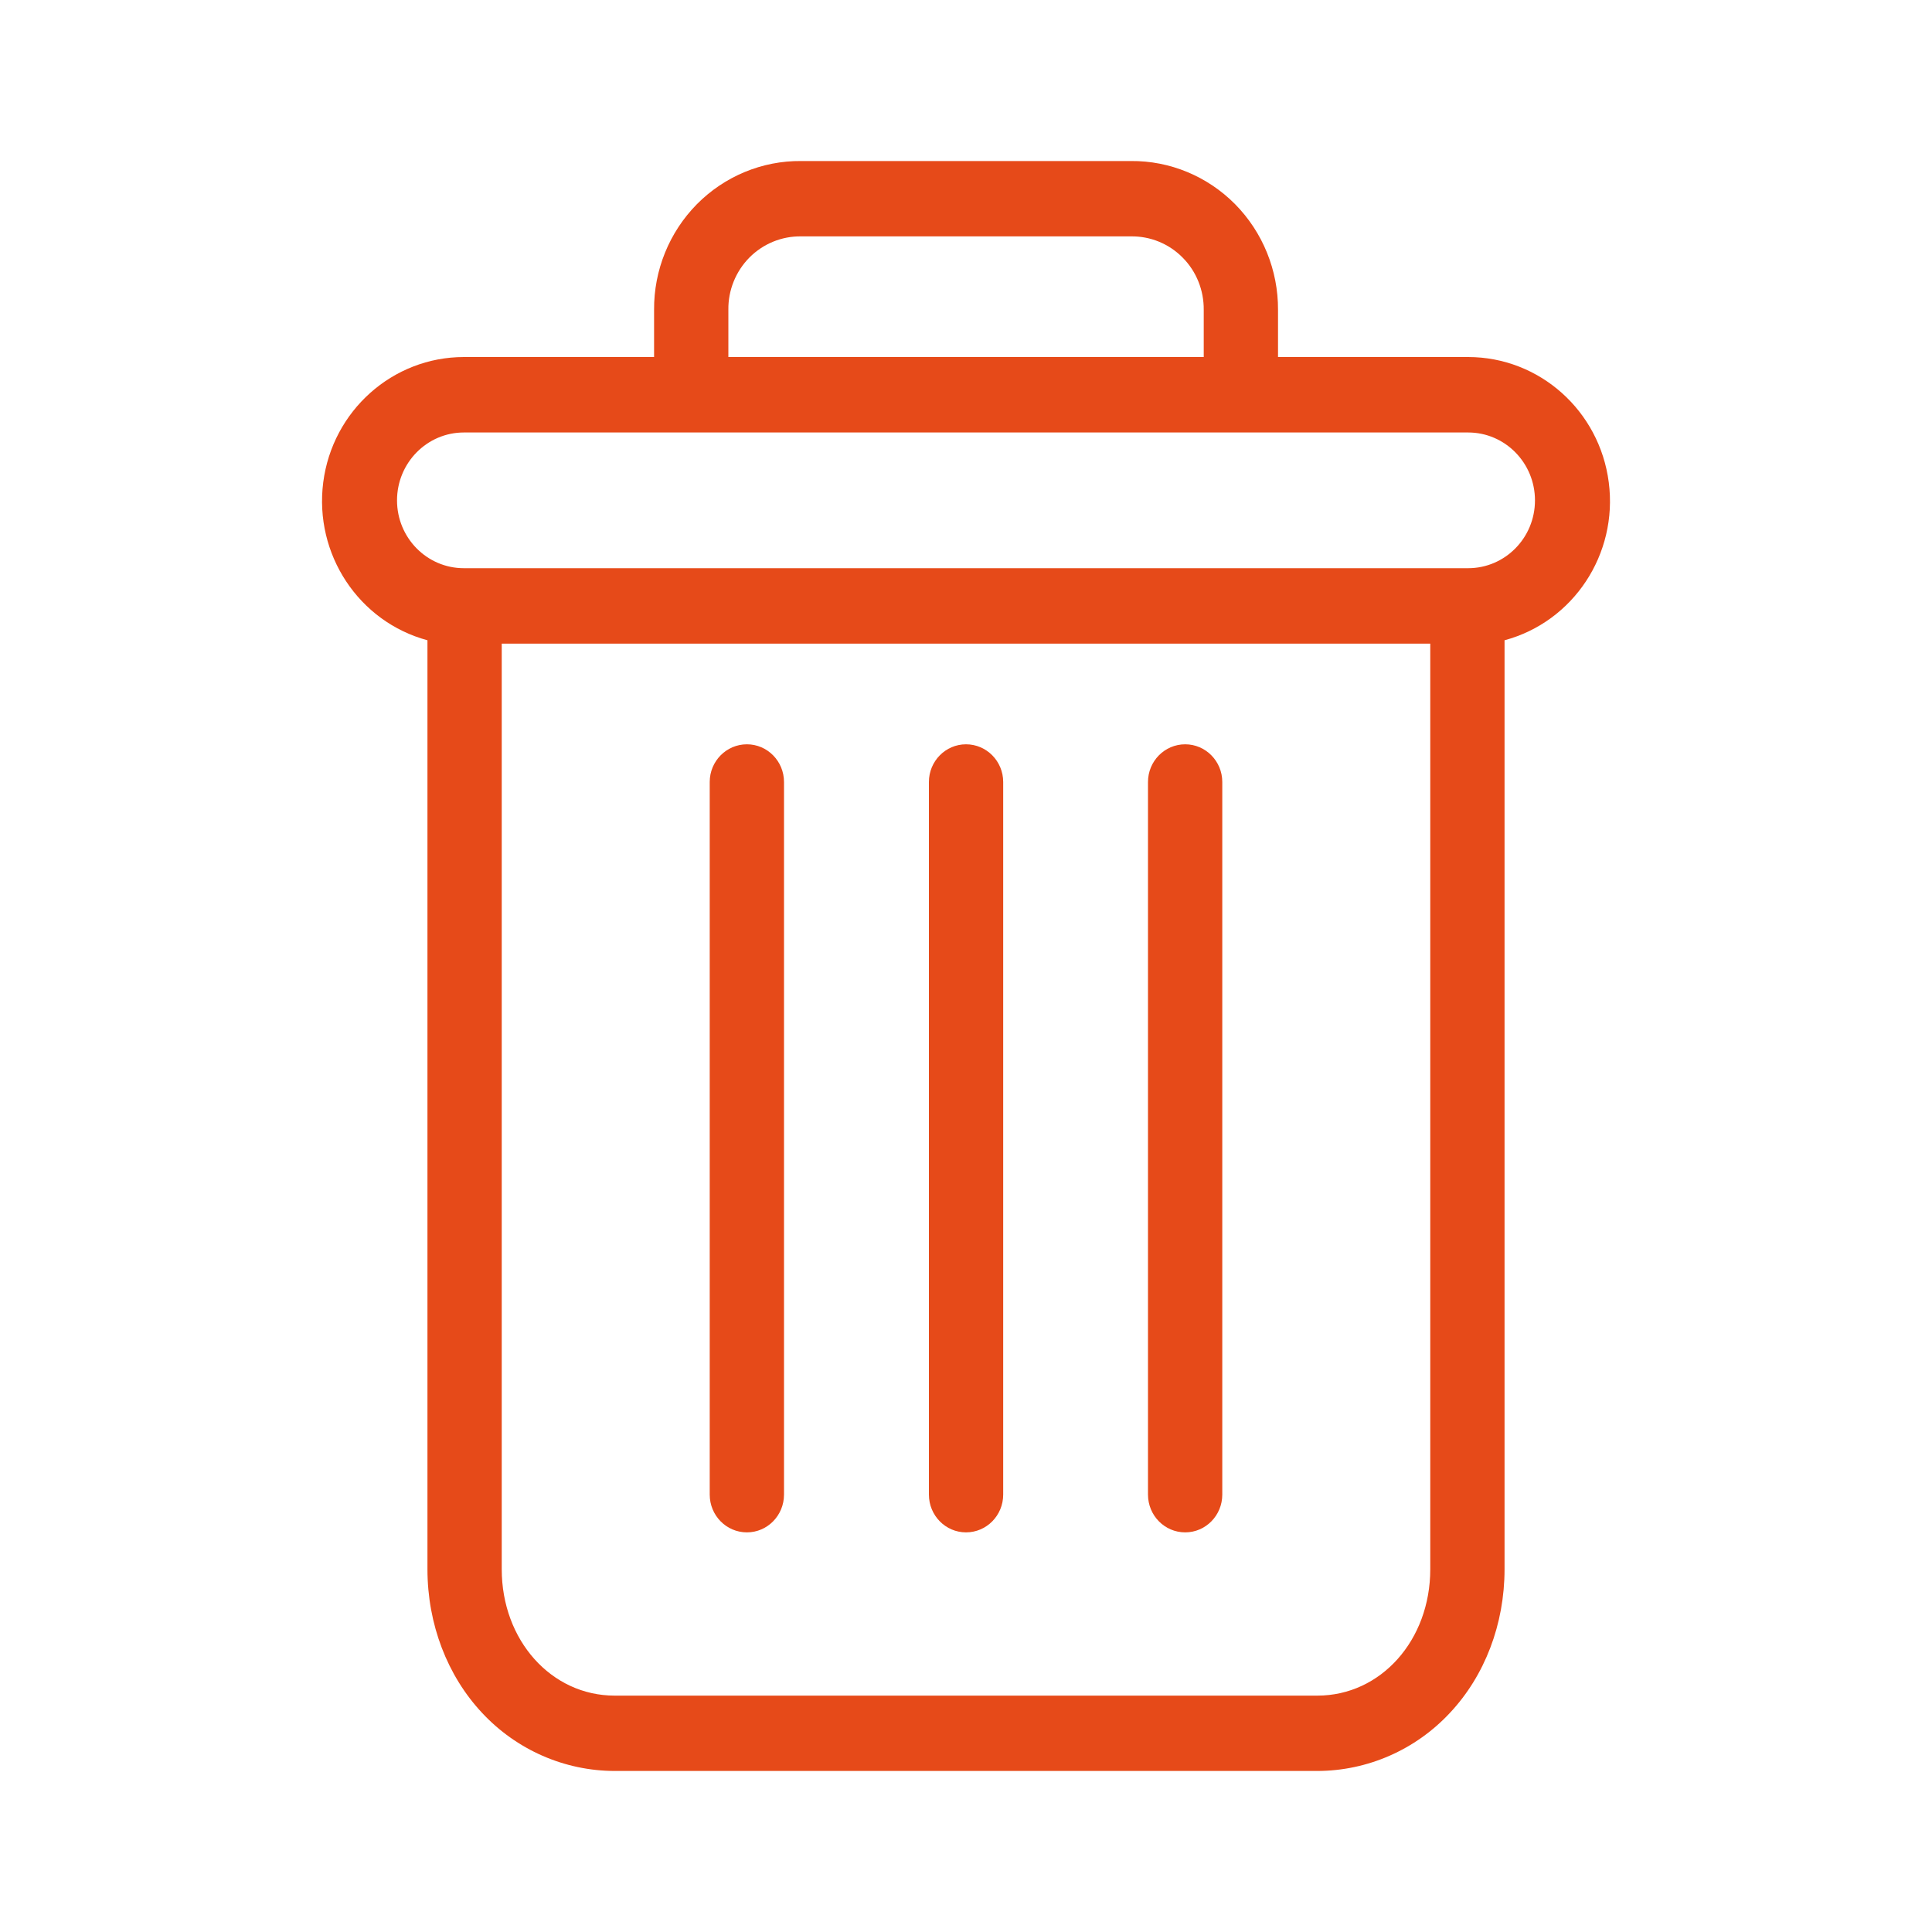 <svg width="20" height="20" viewBox="0 0 20 20" fill="none" xmlns="http://www.w3.org/2000/svg">
    <path
        d="M12.269 7.705C12.056 7.705 11.884 7.88 11.884 8.095V15.472C11.884 15.688 12.056 15.863 12.269 15.863C12.481 15.863 12.653 15.688 12.653 15.472V8.095C12.653 7.88 12.481 7.705 12.269 7.705Z"
        fill="#E64A19" />
    <path
        d="M7.732 7.705C7.519 7.705 7.347 7.88 7.347 8.095V15.472C7.347 15.688 7.519 15.863 7.732 15.863C7.944 15.863 8.116 15.688 8.116 15.472V8.095C8.116 7.88 7.944 7.705 7.732 7.705Z"
        fill="#E64A19" />
    <path
        d="M4.425 6.628V16.245C4.425 16.814 4.631 17.347 4.989 17.73C5.346 18.114 5.843 18.332 6.363 18.333H13.637C14.157 18.332 14.654 18.114 15.011 17.73C15.37 17.347 15.575 16.814 15.575 16.245V6.628C16.288 6.436 16.75 5.737 16.654 4.994C16.559 4.252 15.936 3.696 15.198 3.696H13.23V3.208C13.232 2.798 13.072 2.404 12.786 2.114C12.5 1.825 12.111 1.663 11.707 1.667H8.293C7.889 1.663 7.5 1.825 7.214 2.114C6.928 2.404 6.768 2.798 6.771 3.208V3.696H4.802C4.065 3.696 3.441 4.252 3.346 4.994C3.251 5.737 3.713 6.436 4.425 6.628ZM13.637 17.553H6.363C5.706 17.553 5.194 16.979 5.194 16.245V6.663H14.806V16.245C14.806 16.979 14.295 17.553 13.637 17.553ZM7.54 3.208C7.537 3.005 7.616 2.81 7.758 2.666C7.9 2.523 8.093 2.444 8.293 2.447H11.707C11.908 2.444 12.101 2.523 12.242 2.666C12.385 2.809 12.463 3.005 12.461 3.208V3.696H7.54V3.208ZM4.802 4.477H15.198C15.58 4.477 15.89 4.792 15.89 5.18C15.89 5.568 15.58 5.882 15.198 5.882H4.802C4.42 5.882 4.11 5.568 4.11 5.18C4.11 4.792 4.42 4.477 4.802 4.477Z"
        fill="#E64A19" />
    <path
        d="M10 7.705C9.788 7.705 9.616 7.88 9.616 8.095V15.472C9.616 15.688 9.788 15.863 10 15.863C10.213 15.863 10.385 15.688 10.385 15.472V8.095C10.385 7.88 10.213 7.705 10 7.705Z"
        fill="#E64A19" />
</svg>
    